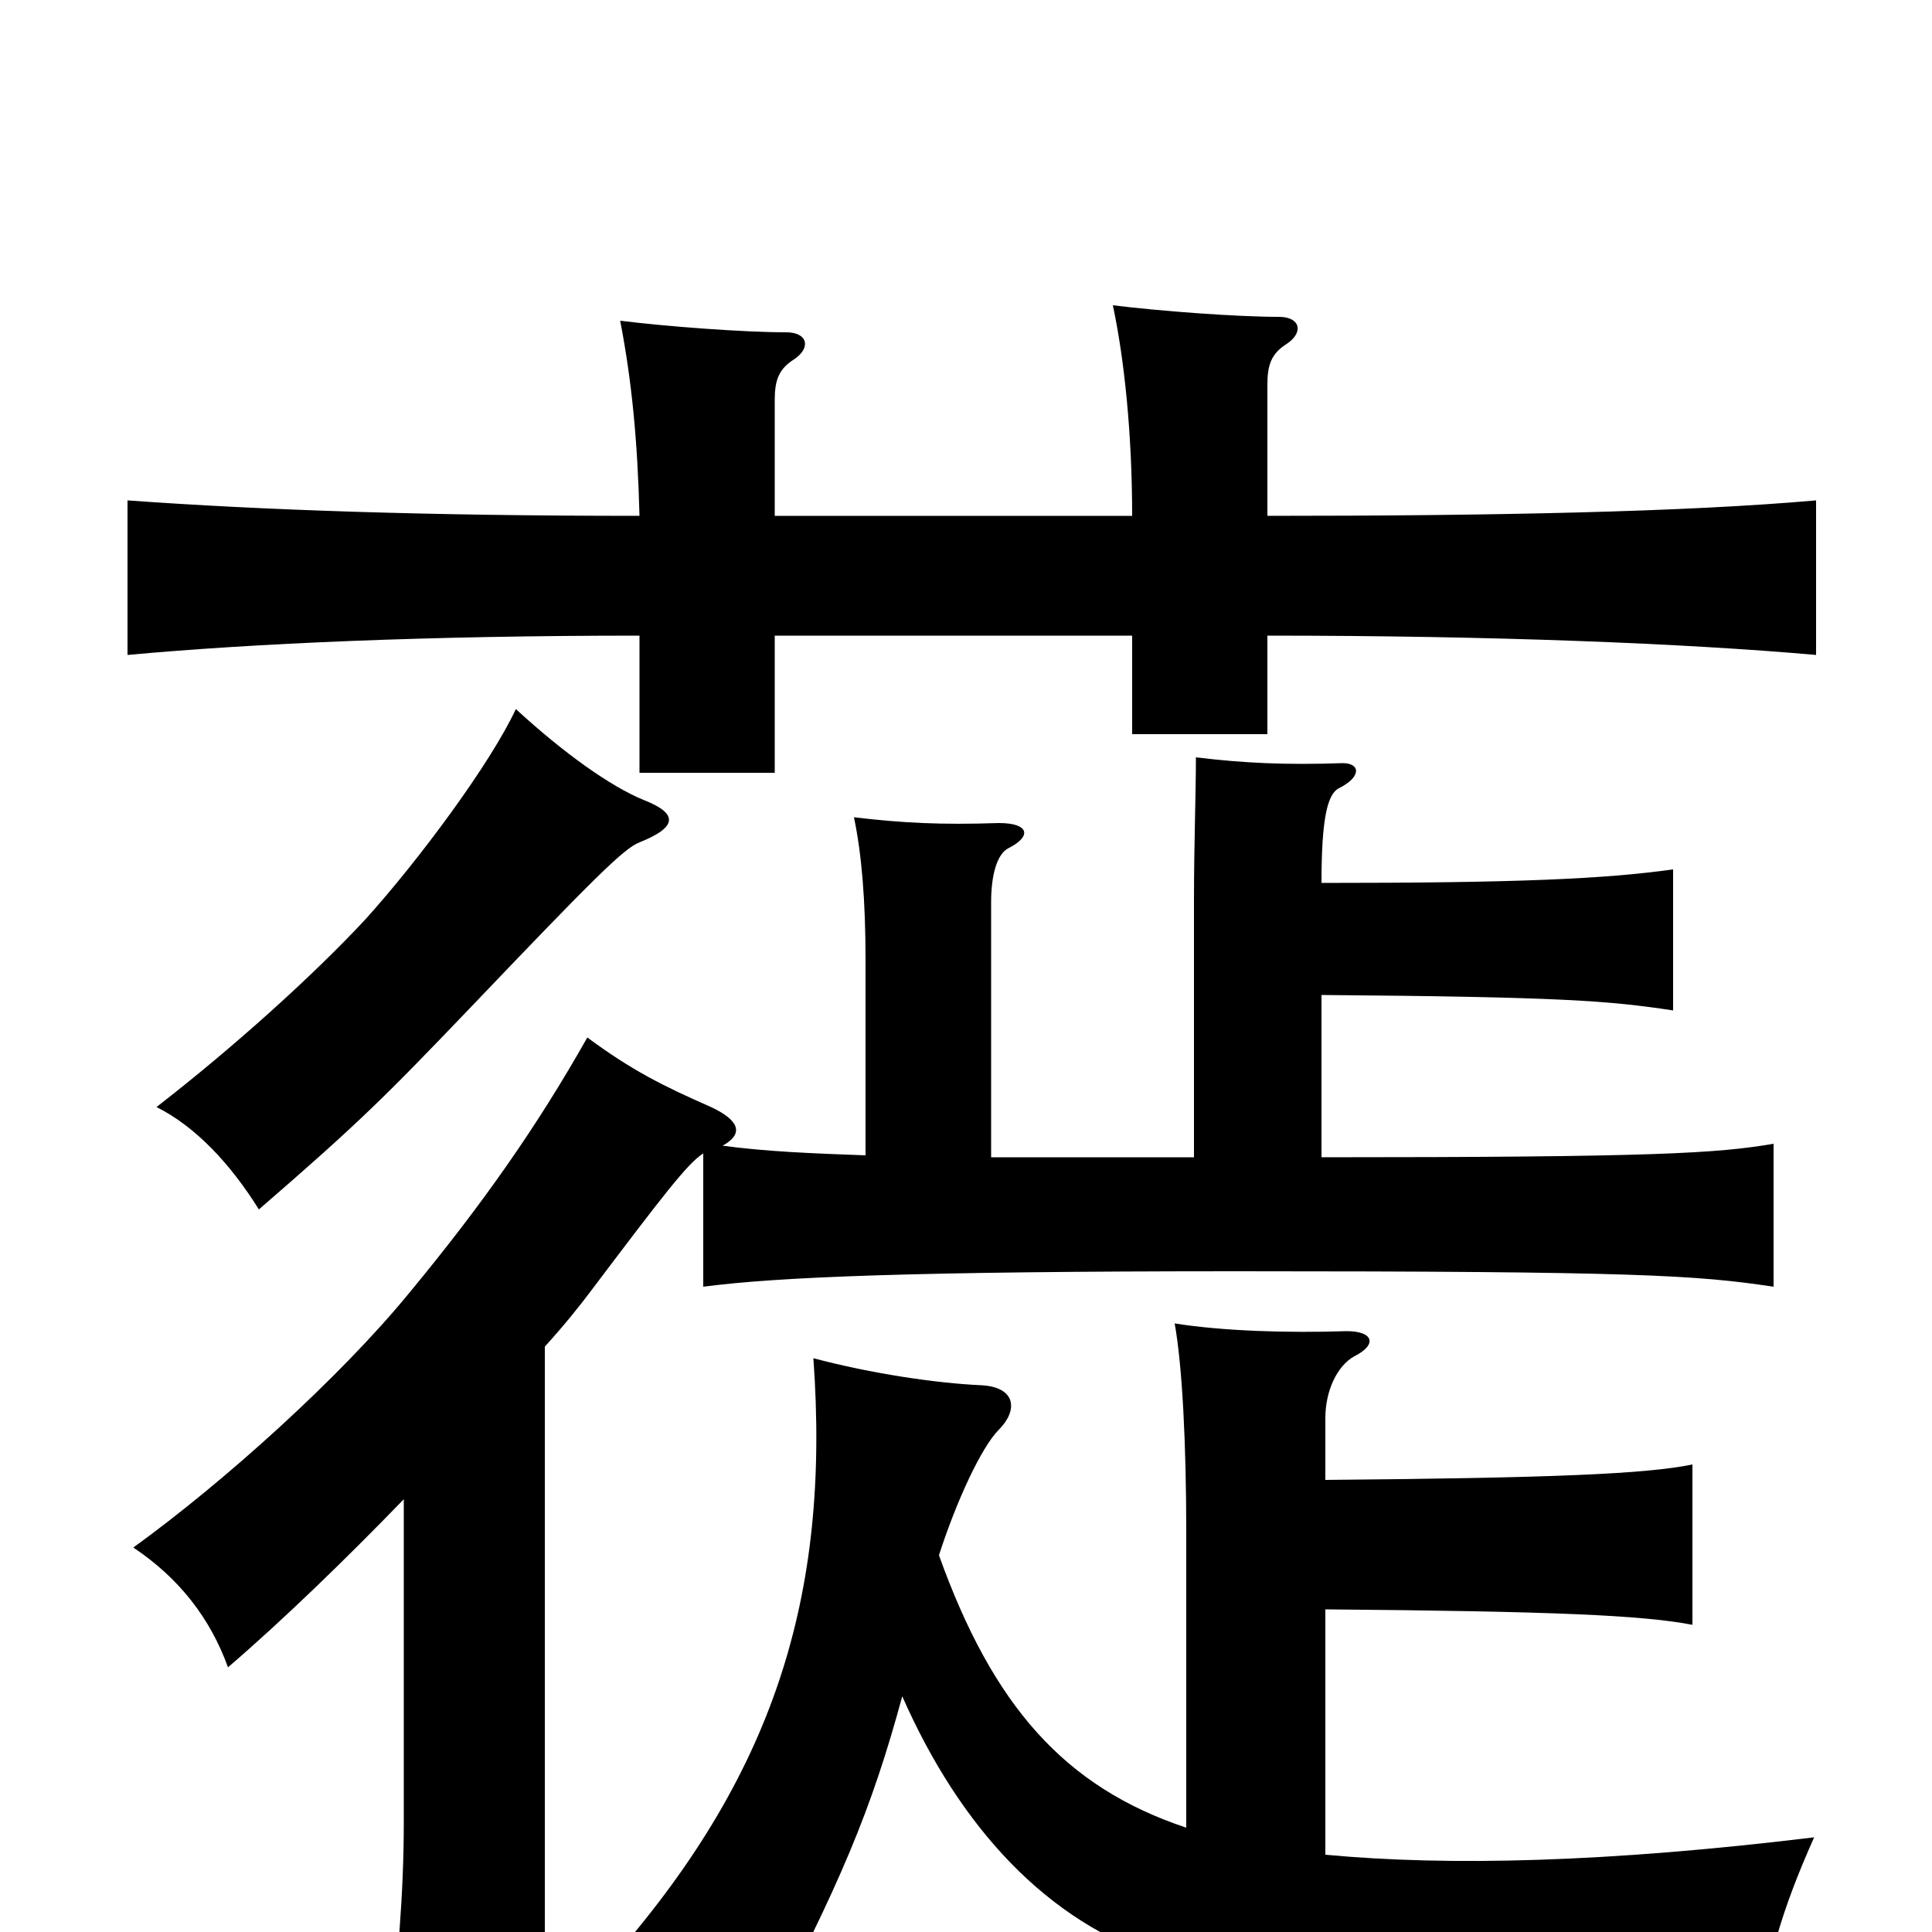 <svg xmlns="http://www.w3.org/2000/svg" viewBox="0 -1000 1000 1000">
	<path fill="#000000" d="M333 -586C316 -593 292 -610 267 -633C254 -605 217 -555 189 -524C162 -495 121 -458 81 -427C101 -417 119 -398 134 -374C186 -419 199 -432 244 -479C307 -545 323 -561 331 -564C351 -572 351 -579 333 -586ZM401 -733V-793C401 -803 403 -809 411 -814C420 -820 418 -828 407 -828C385 -828 345 -831 321 -834C327 -803 330 -772 331 -733C221 -733 135 -736 66 -741V-661C131 -667 222 -671 331 -671V-600H401V-671H586V-620H656V-671C773 -671 872 -667 940 -661V-741C872 -735 773 -733 656 -733V-801C656 -811 658 -817 666 -822C675 -828 673 -836 662 -836C640 -836 600 -839 576 -842C582 -814 586 -775 586 -733ZM686 -234V-266C686 -280 692 -293 701 -298C713 -304 711 -311 697 -311C667 -310 633 -311 608 -315C612 -293 614 -252 614 -207V-54C551 -75 514 -117 486 -195C495 -223 508 -251 517 -260C527 -270 526 -282 508 -283C485 -284 451 -289 421 -297C430 -173 400 -80 315 16C345 23 373 36 393 55C435 -25 451 -63 467 -122C497 -54 542 -5 602 14C660 32 716 38 912 45C914 17 922 -11 939 -49C832 -36 750 -34 686 -40V-167C804 -166 850 -164 876 -159V-242C852 -237 802 -235 686 -234ZM282 -303C292 -314 300 -324 306 -332C343 -381 356 -398 364 -403V-334C402 -339 472 -342 640 -342C847 -342 878 -340 918 -334V-408C889 -403 856 -401 684 -401V-485C809 -484 833 -482 866 -477V-550C830 -545 785 -543 684 -543C684 -576 687 -589 693 -592C705 -598 704 -605 695 -605C665 -604 644 -605 619 -608C619 -589 618 -563 618 -534V-401H513V-533C513 -547 516 -558 522 -561C534 -567 533 -574 517 -574C487 -573 467 -574 442 -577C446 -558 448 -534 448 -503V-402C420 -403 396 -404 374 -407C385 -413 383 -420 368 -427C343 -438 327 -446 304 -463C278 -417 250 -377 212 -331C176 -287 116 -233 69 -199C93 -183 109 -162 118 -137C146 -161 179 -193 209 -224V-57C209 -20 206 15 200 70H282Z"/>
</svg>